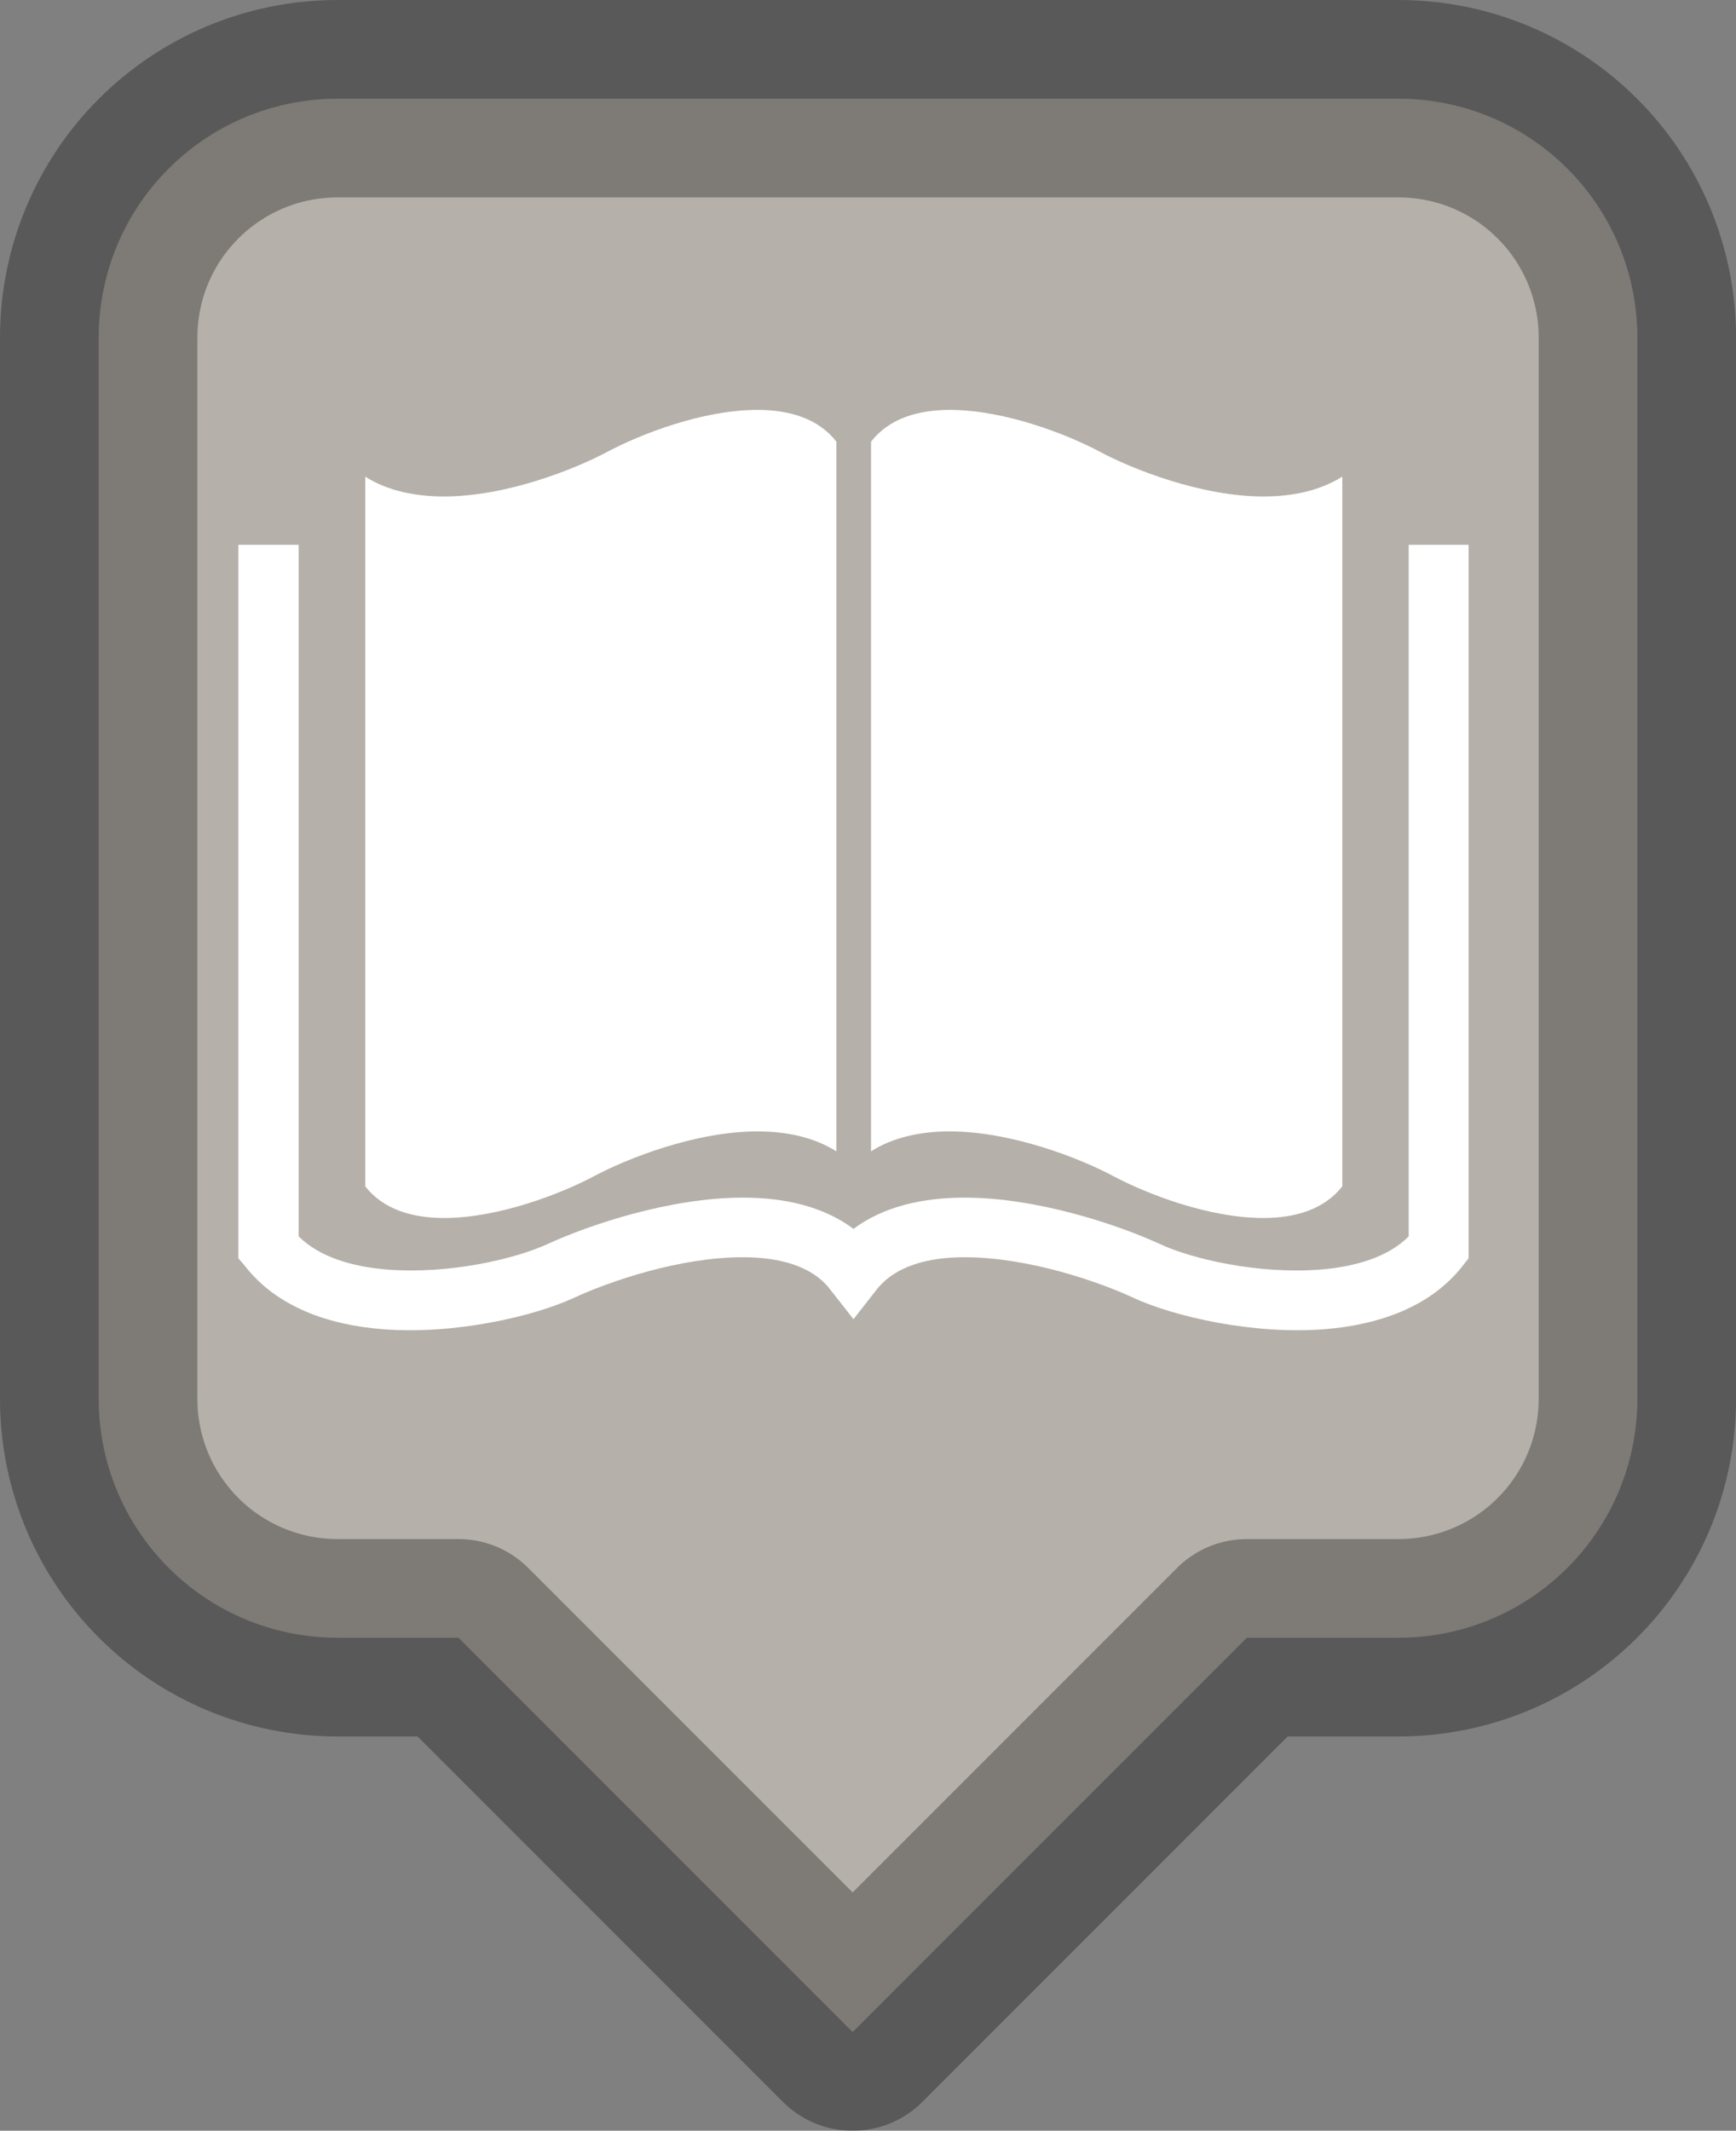 <?xml version="1.0" encoding="UTF-8" standalone="no"?>
<!-- Created with Inkscape (http://www.inkscape.org/) -->

<svg
   xmlns:dc="http://purl.org/dc/elements/1.1/"
   xmlns:cc="http://creativecommons.org/ns#"
   xmlns:rdf="http://www.w3.org/1999/02/22-rdf-syntax-ns#"
   xmlns:svg="http://www.w3.org/2000/svg"
   xmlns="http://www.w3.org/2000/svg"
   xmlns:sodipodi="http://sodipodi.sourceforge.net/DTD/sodipodi-0.dtd"
   xmlns:inkscape="http://www.inkscape.org/namespaces/inkscape"
   width="39.78mm"
   height="48.812mm"
   viewBox="0 0 39.78 48.812"
   version="1.1"
   id="svg8"
   inkscape:version="0.92.3 (2405546, 2018-03-11)"
   sodipodi:docname="library-marker-charcoal.svg">
  <rect x="0" y="0" width="39.78" height="48.812" fill="#808080" stroke="none"/>
  <defs
     id="defs2" />
  <sodipodi:namedview
     id="base"
     pagecolor="#ffffff"
     bordercolor="#666666"
     borderopacity="1.0"
     inkscape:pageopacity="0.0"
     inkscape:pageshadow="2"
     inkscape:zoom="1.979899"
     inkscape:cx="-101.91356"
     inkscape:cy="128.18734"
     inkscape:document-units="mm"
     inkscape:current-layer="layer1-1"
     showgrid="false"
     inkscape:window-width="1920"
     inkscape:window-height="1138"
     inkscape:window-x="-8"
     inkscape:window-y="-8"
     inkscape:window-maximized="1"
     fit-margin-top="0"
     fit-margin-left="0"
     fit-margin-right="0"
     fit-margin-bottom="0" />
  <g
     inkscape:label="Layer 1"
     inkscape:groupmode="layer"
     id="layer1"
     transform="translate(-10.585,-120.29)">
    <g
       id="layer1-1"
       inkscape:label="Layer 1"
       transform="translate(-0.642,-11.613)">
      <path
         inkscape:connector-curvature="0"
         id="rect4541"
         d="m 18.972,134.164 c -3.038,0 -5.484,2.446 -5.484,5.484 v 24.29 c 0,3.038 2.446,5.484 5.484,5.484 h 2.761 l 9.032,9.032 9.032,-9.032 h 3.466 c 3.038,0 5.484,-2.446 5.484,-5.484 v -24.29 c 0,-3.038 -2.446,-5.484 -5.484,-5.484 z"
         style="fill:#b5b0a9;fill-opacity:1;stroke:none;stroke-width:2.261;stroke-linecap:butt;stroke-linejoin:round;stroke-miterlimit:4;stroke-dasharray:none;stroke-opacity:1" />
      <path
         inkscape:connector-curvature="0"
         style="fill:none;stroke:#000000;stroke-width:4.523;stroke-linecap:butt;stroke-linejoin:round;stroke-miterlimit:4;stroke-dasharray:none;stroke-opacity:0.302"
         d="m 18.972,134.164 c -3.038,0 -5.484,2.446 -5.484,5.484 v 24.29 c 0,3.038 2.446,5.484 5.484,5.484 h 2.761 l 9.032,9.032 9.032,-9.032 h 3.466 c 3.038,0 5.484,-2.446 5.484,-5.484 v -24.29 c 0,-3.038 -2.446,-5.484 -5.484,-5.484 z"
         id="path5023" />
      <flowRoot
         transform="scale(0.265)"
         style="font-style:normal;font-weight:normal;font-size:40px;line-height:1.25;font-family:sans-serif;letter-spacing:0px;word-spacing:0px;fill:#000000;fill-opacity:1;stroke:none"
         id="flowRoot5155"
         xml:space="preserve"><flowRegion
           style="fill:#000000"
           id="flowRegion5157"><rect
             style="fill:#000000"
             y="151.763"
             x="135.36"
             height="41.416"
             width="220.213"
             id="rect5159" /></flowRegion><flowPara
           id="flowPara5161">Rastessssdare</flowPara></flowRoot>      <flowRoot
         transform="matrix(0.373,0,0,0.373,26.587,8.012)"
         style="font-style:normal;font-weight:normal;font-size:40px;line-height:1.25;font-family:sans-serif;letter-spacing:0px;word-spacing:0px;fill:#000000;fill-opacity:1;stroke:#000000;stroke-opacity:1"
         id="flowRoot5185"
         xml:space="preserve"><flowRegion
           style="fill:#000000;stroke:#000000;stroke-opacity:1"
           id="flowRegion5187"><rect
             style="fill:#000000;stroke:#000000;stroke-opacity:1"
             y="16.403"
             x="17.173"
             height="48.368"
             width="376.164"
             id="rect5189" /></flowRegion><flowPara
           id="flowPara5191" /></flowRoot>      <g
         id="text5195"
         style="font-style:normal;font-weight:normal;font-size:3.528px;line-height:1.25;font-family:sans-serif;letter-spacing:0px;word-spacing:0px;fill:#000000;fill-opacity:1;stroke:none;stroke-width:0.265"
         aria-label="For use" />
      <g
         transform="matrix(0.773,0,0,-0.773,30.392,158.278)"
         id="g2381">
        <path
           inkscape:connector-curvature="0"
           id="path2383"
           style="fill:#ffffff;fill-opacity:1;fill-rule:nonzero;stroke:none"
           d="m 0,0 v 9.998 11.035 c -0.538,0.688 -1.395,0.94 -2.341,0.94 -1.643,0 -3.473,-0.731 -4.405,-1.22 -1.012,-0.547 -3.052,-1.346 -4.88,-1.346 -0.862,0 -1.676,0.167 -2.34,0.587 V 9.998 -1.038 c 0.535,-0.685 1.391,-0.938 2.34,-0.938 1.629,0 3.474,0.73 4.405,1.219 1.016,0.547 3.054,1.347 4.88,1.347 C -1.476,0.59 -0.676,0.421 0,0 M 18.742,17.975 V 7.655 -2.86 -3.169 L 18.558,-3.405 C 17.612,-4.61 16.079,-5.145 14.472,-5.272 12.35,-5.439 10.01,-4.896 8.813,-4.345 7.762,-3.854 5.676,-3.139 3.801,-3.139 2.73,-3.139 1.764,-3.392 1.208,-4.08 l -0.7,-0.896 -0.703,0.896 c -0.535,0.688 -1.508,0.941 -2.576,0.941 -1.875,0 -3.958,-0.715 -5.014,-1.206 -1.196,-0.551 -3.534,-1.094 -5.662,-0.927 -1.619,0.127 -3.137,0.662 -4.08,1.867 l -0.2,0.236 v 0.309 10.515 10.32 h 1.789 V 7.655 -2.523 c 0.623,-0.616 1.593,-0.899 2.636,-0.982 1.815,-0.14 3.771,0.306 4.771,0.771 1.197,0.548 3.591,1.362 5.76,1.362 1.221,0 2.377,-0.253 3.279,-0.926 0.902,0.673 2.073,0.926 3.293,0.926 2.17,0 4.562,-0.814 5.761,-1.362 0.985,-0.465 2.953,-0.911 4.774,-0.771 1.043,0.083 2.011,0.366 2.63,0.982 V 7.655 17.975 Z M 14.998,-1.038 v 11.036 9.996 c -0.677,-0.42 -1.479,-0.587 -2.342,-0.587 -1.826,0 -3.87,0.799 -4.883,1.346 -0.927,0.489 -2.776,1.22 -4.41,1.22 -0.941,0 -1.798,-0.252 -2.335,-0.94 V 9.998 0 c 0.663,0.421 1.482,0.59 2.335,0.59 1.833,0 3.876,-0.8 4.889,-1.347 0.928,-0.489 2.764,-1.219 4.404,-1.219 0.947,0 1.807,0.253 2.342,0.938" />
      </g>
    </g>
  </g>
</svg>
